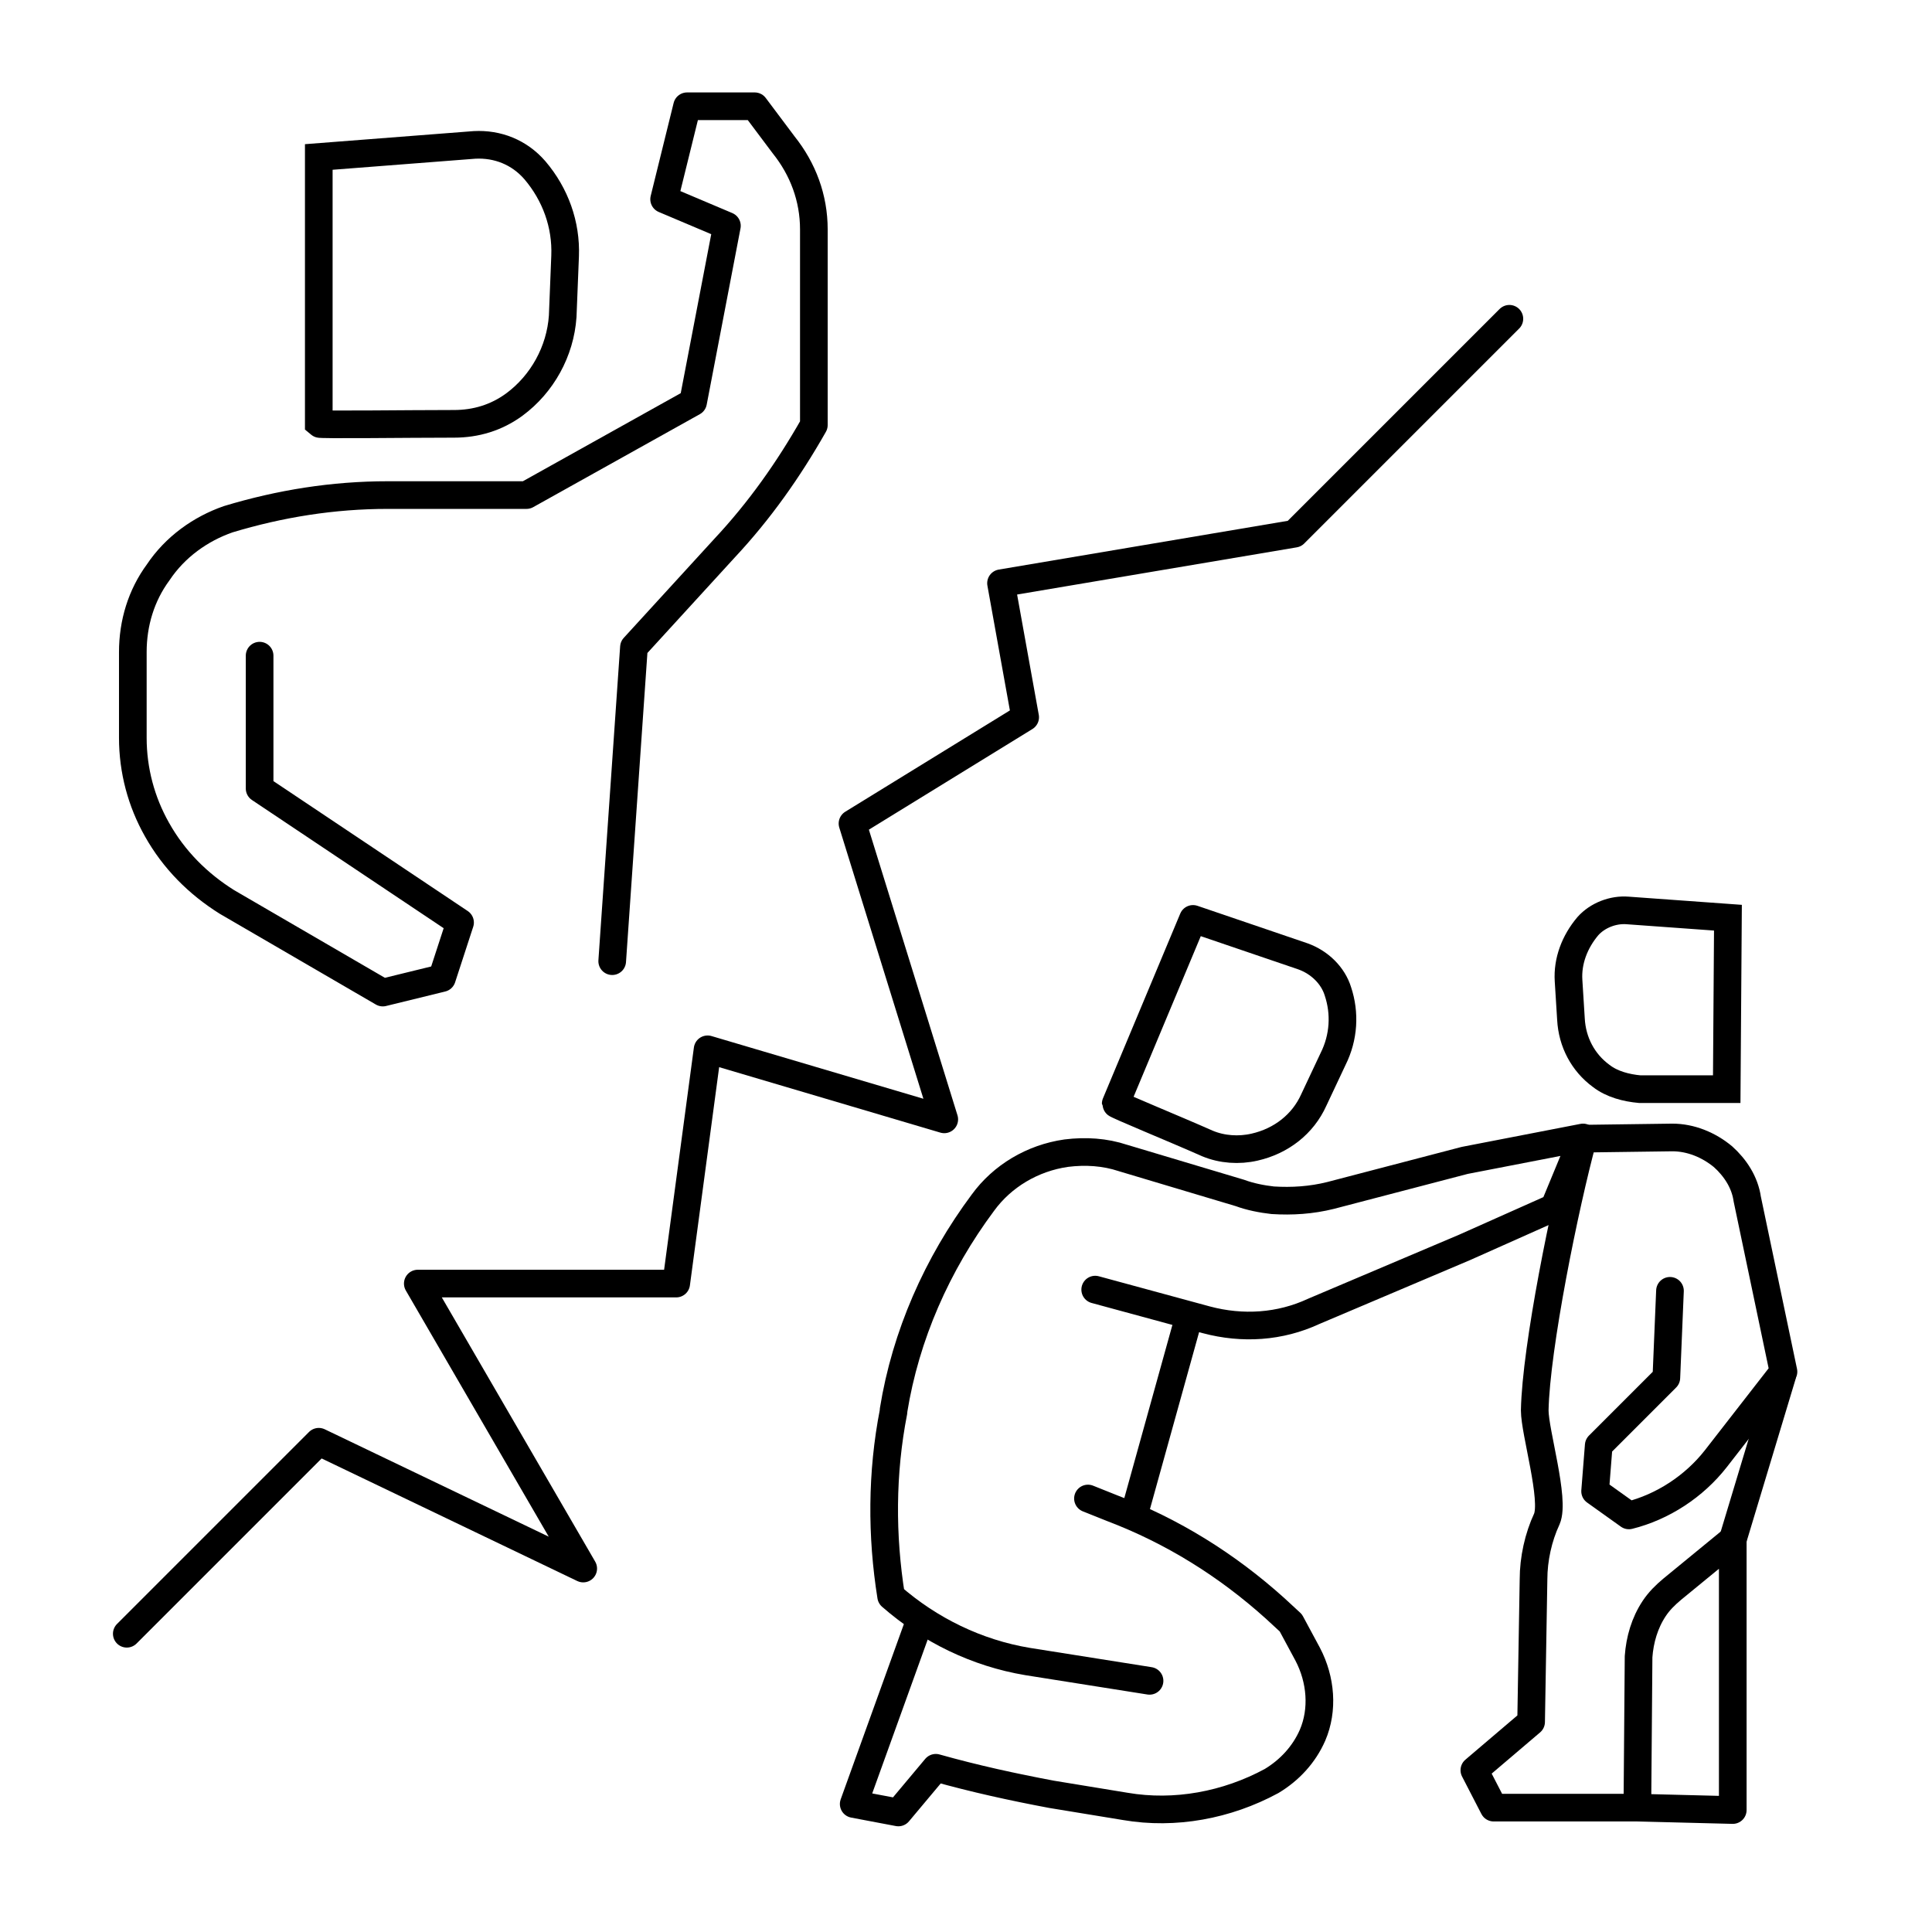 <?xml version="1.0" encoding="utf-8"?>
<!-- Generator: Adobe Illustrator 27.5.0, SVG Export Plug-In . SVG Version: 6.00 Build 0)  -->
<svg version="1.1" id="Capa_1" xmlns="http://www.w3.org/2000/svg" xmlns:xlink="http://www.w3.org/1999/xlink" x="0px" y="0px"
	 viewBox="0 0 16 16" style="enable-background:new 0 0 16 16;" xml:space="preserve">
<style type="text/css">
	.st0{fill:none;stroke:#000000;stroke-width:0.229;stroke-linecap:round;stroke-linejoin:round;stroke-miterlimit:10;}
	.st1{fill:none;stroke:#000000;stroke-width:0.229;stroke-miterlimit:10;}
</style>
<g>
	<path class="st0" d="M5.07,7.96l0.18-2.6l0.75-0.82c0.29-0.31,0.53-0.65,0.74-1.02v0V1.9c0-0.26-0.09-0.5-0.25-0.7L6.25,0.88H5.69
		L5.5,1.65l0.52,0.22L5.74,3.33L4.36,4.1H3.21c-0.45,0-0.89,0.07-1.32,0.2l0,0C1.66,4.38,1.45,4.53,1.31,4.74l0,0
		C1.17,4.93,1.1,5.16,1.1,5.4v0.71c0,0.27,0.07,0.53,0.2,0.76l0,0c0.14,0.25,0.34,0.45,0.58,0.6l1.29,0.75L3.66,8.1l0.15-0.46
		L2.15,6.53v-1.1"/>
	<path class="st1" d="M2.64,1.3l1.29-0.1C4.12,1.19,4.3,1.26,4.43,1.41l0,0C4.6,1.61,4.69,1.86,4.68,2.12l-0.02,0.5
		C4.64,2.91,4.49,3.18,4.26,3.35l0,0c-0.15,0.11-0.32,0.16-0.5,0.16c-0.4,0-1.11,0.01-1.12,0V1.3z"/>
	<g>
		<g>
			<path class="st1" d="M14.31,7.6l-0.83-0.06c-0.12-0.01-0.25,0.04-0.33,0.13v0c-0.11,0.13-0.17,0.29-0.16,0.45l0.02,0.32
				c0.01,0.19,0.1,0.36,0.25,0.47l0,0c0.09,0.07,0.21,0.1,0.32,0.11c0.26,0,0.71,0,0.72,0L14.31,7.6z"/>
			<path class="st0" d="M13.56,14.97l0.79,0.02l0-2.24l-0.5,0.41c-0.06,0.05-0.11,0.1-0.15,0.16l0,0c-0.08,0.12-0.12,0.26-0.13,0.4
				L13.56,14.97l-1.19,0l-0.16-0.31l0.47-0.4l0.02-1.18c0-0.17,0.04-0.35,0.11-0.5l0,0c0.07-0.16-0.1-0.72-0.1-0.9
				c0.01-0.52,0.25-1.7,0.4-2.25l0.74-0.01c0.15,0,0.3,0.06,0.42,0.16h0c0.1,0.09,0.18,0.21,0.2,0.35l0.3,1.43l-0.56,0.72
				c-0.18,0.23-0.44,0.4-0.72,0.47h0l-0.28-0.2l0.03-0.38l0.56-0.56l0.03-0.72"/>
		</g>
		<line class="st0" x1="14.76" y1="11.39" x2="14.35" y2="12.75"/>
	</g>
	<path class="st0" d="M9.07,10.68l0.92,0.25c0.3,0.08,0.61,0.06,0.89-0.07l0,0l1.25-0.53l0.74-0.33l0.24-0.58l-0.98,0.19L11.02,9.9
		c-0.16,0.04-0.32,0.05-0.48,0.04l0,0c-0.09-0.01-0.19-0.03-0.27-0.06L9.3,9.59C9.15,9.54,8.99,9.53,8.83,9.55l0,0
		C8.55,9.59,8.3,9.74,8.14,9.96v0c-0.38,0.51-0.64,1.1-0.74,1.72l0,0.01C7.3,12.2,7.3,12.72,7.38,13.22l0,0l0,0
		c0.32,0.28,0.71,0.47,1.13,0.54l1.01,0.16"/>
	<path class="st0" d="M9.01,12.41l0.2,0.08c0.5,0.19,0.95,0.47,1.35,0.83l0.13,0.12l0.14,0.26c0.11,0.21,0.13,0.46,0.04,0.67l0,0
		c-0.07,0.16-0.19,0.29-0.34,0.38l0,0c-0.37,0.2-0.8,0.28-1.21,0.21l-0.61-0.1c-0.32-0.06-0.64-0.13-0.96-0.22h0l-0.31,0.37
		l-0.37-0.07l0.53-1.47"/>
	<line class="st0" x1="9.84" y1="10.93" x2="9.39" y2="12.55"/>
	<path class="st0" d="M9.88,7.61l0.91,0.31c0.14,0.05,0.25,0.16,0.29,0.29l0,0c0.06,0.18,0.05,0.38-0.04,0.56l-0.16,0.34
		c-0.09,0.2-0.27,0.34-0.49,0.39h0c-0.13,0.03-0.27,0.02-0.39-0.03C9.73,9.35,9.24,9.15,9.24,9.14L9.88,7.61z"/>
	<polyline class="st0" points="12.5,2.64 10.72,4.42 8.29,4.83 8.49,5.94 7.06,6.82 7.82,9.27 5.86,8.69 5.6,10.63 3.46,10.63 
		4.83,12.99 2.64,11.94 1.05,13.53 	"/>
</g>
</svg>
